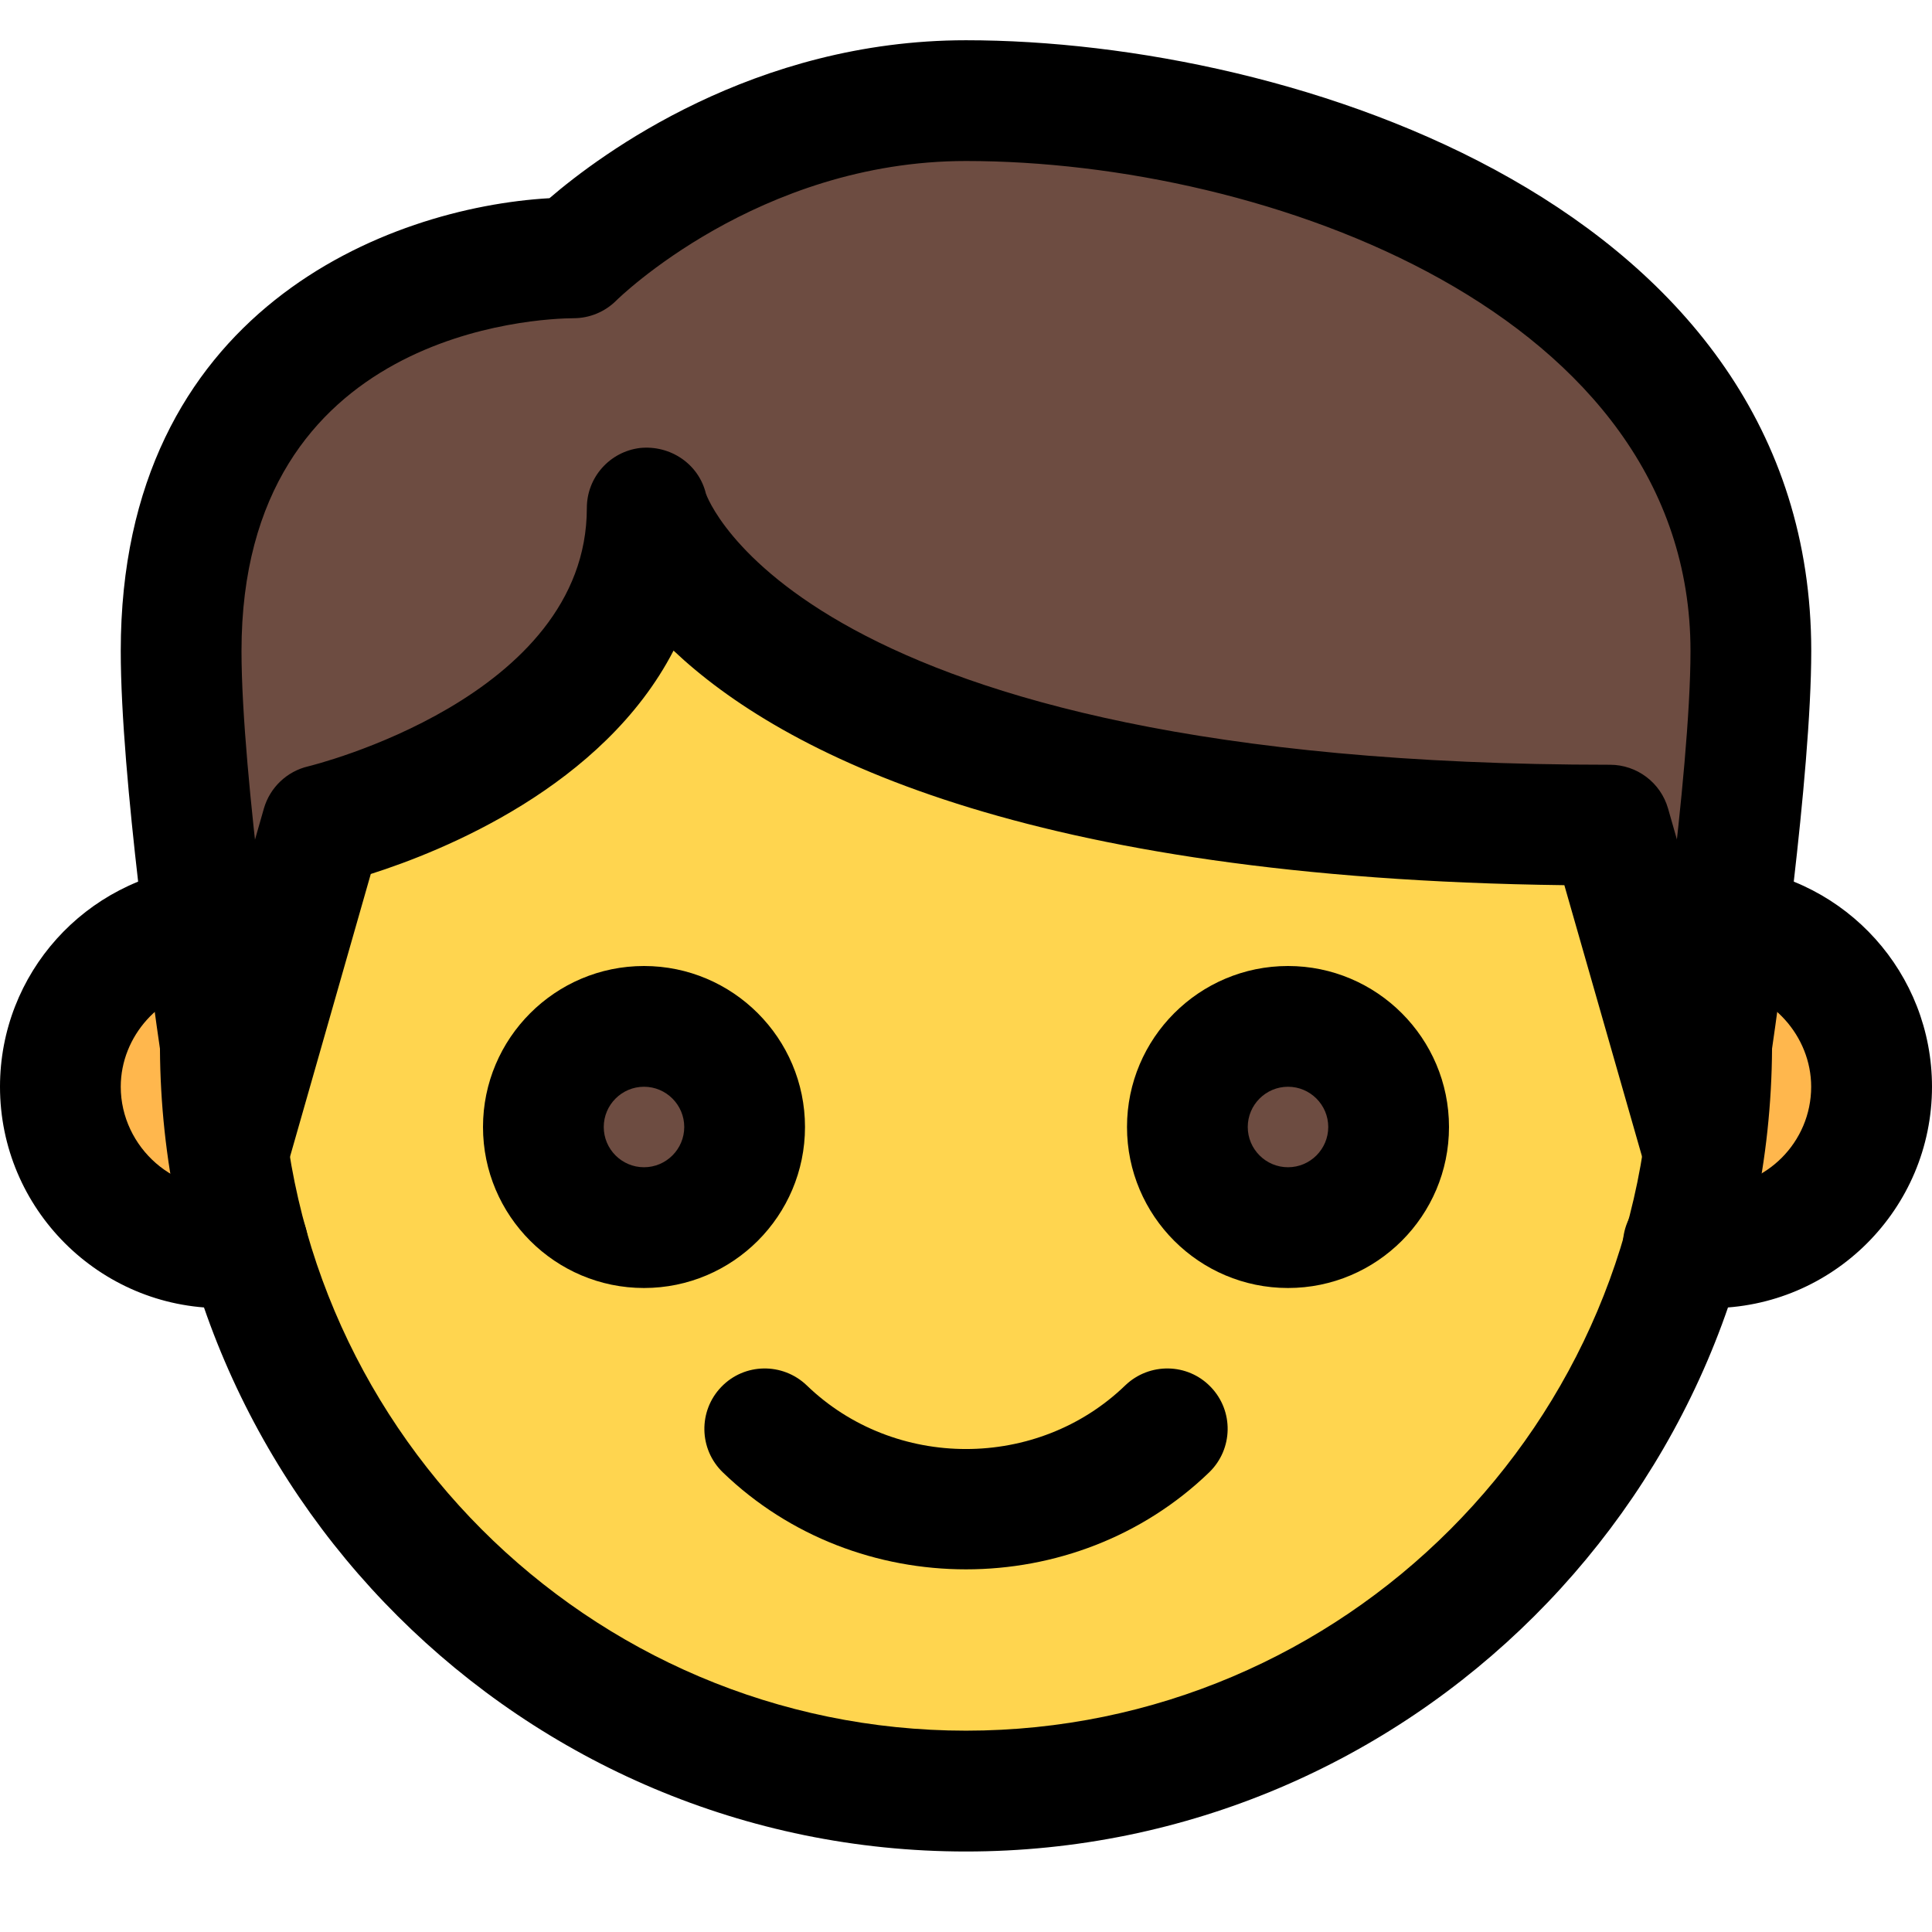 <svg enable-background="new 0 0 24 24" height="512" viewBox="0 0 24 24" width="512" xmlns="http://www.w3.org/2000/svg"><path d="m3.756 14.332c-.014 0-.027 0-.041-.001-.316-.019-.576-.256-.626-.568-.063-.395-.095-.818-.098-1.261-.06-.407-.441-3.032-.441-4.443 0-3.818 2.992-4.964 4.79-5.068.576-.492 2.292-1.763 4.66-1.763 3.654 0 9.45 1.854 9.45 6.831 0 1.388-.381 4.035-.441 4.442-.002.446-.035.853-.098 1.246-.051.312-.311.547-.626.566-.313.023-.601-.184-.689-.488l-.905-3.151c-6.036-.075-8.75-1.479-9.96-2.623-.787 1.522-2.583 2.243-3.385 2.498l-.941 3.292c-.083.292-.349.491-.649.491z" fill="#6d4c41"/><path d="m2.747 14.499-.259-2.007c.334-.036.574-.337.537-.67-.037-.334-.339-.585-.67-.537-1.135.125-1.991 1.077-1.991 2.216 0 1.228.999 2.228 2.227 2.228.126 0 .253-.011.379-.035.33-.062.547-.379.486-.709-.062-.33-.38-.548-.709-.486z" fill="#ffb74d"/><path d="m21.644 11.285c-.336-.047-.634.203-.67.537-.037.333.204.634.538.67l-.104 2.021c-.058 0-.111-.004-.164-.014-.329-.061-.647.157-.709.486-.062.33.156.647.486.709.125.023.25.035.387.035 1.228 0 2.227-.999 2.227-2.227 0-1.14-.856-2.092-1.991-2.217z" fill="#ffb74d"/><path d="m12 22.128c-4.454 0-8.286-3.321-8.913-7.726-.013-.094-.007-.189.019-.28l1.044-3.654c.067-.235.257-.416.495-.472.031-.007 3.115-.762 3.115-2.889 0-.342.255-.629.595-.671.343-.032.655.179.736.511.004.011 1.04 3.031 10.108 3.031.301 0 .566.2.649.489l1.044 3.636c.018.061.026.123.026.186v.009c0 .033-.002.064-.007.097-.634 4.408-4.466 7.733-8.911 7.733z" fill="#ffd54f"/><path d="m8 15.5c-.827 0-1.5-.673-1.5-1.5s.673-1.5 1.5-1.5 1.5.673 1.5 1.5-.673 1.5-1.5 1.5z" fill="#6d4c41"/><path d="m16 15.5c-.827 0-1.5-.673-1.5-1.5s.673-1.5 1.5-1.5 1.5.673 1.5 1.5-.673 1.5-1.5 1.5z" fill="#6d4c41"/><path d="m12 23c-5.502 0-9.982-4.469-10.013-9.973-.066-.451-.487-3.37-.487-4.94 0-4.237 3.326-5.51 5.326-5.625.639-.549 2.54-1.962 5.174-1.962 4.06 0 10.5 2.06 10.5 7.587 0 1.544-.421 4.488-.487 4.939-.031 5.505-4.511 9.974-10.013 9.974zm0-21c-2.584 0-4.327 1.716-4.344 1.733-.141.141-.332.22-.531.22-.42.003-4.125.144-4.125 4.134 0 1.557.474 4.74.479 4.772.005.037.008.074.008.111 0 4.703 3.819 8.529 8.513 8.529s8.513-3.826 8.513-8.529c0-.037.003-.073.008-.11.004-.032.479-3.245.479-4.773 0-4.198-5.263-6.087-9-6.087z"/><path d="m8 16c-1.103 0-2-.897-2-2s.897-2 2-2 2 .897 2 2-.897 2-2 2zm0-2.5c-.276 0-.5.225-.5.5s.224.5.5.5.5-.225.5-.5-.224-.5-.5-.5z"/><path d="m2.75 16.25c-1.516 0-2.75-1.233-2.75-2.75 0-1.405 1.057-2.581 2.458-2.735.409-.062.782.252.828.663.045.411-.251.782-.664.827-.629.069-1.122.616-1.122 1.245 0 .753.687 1.371 1.442 1.232.402-.077.799.192.875.6s-.192.799-.6.875c-.155.029-.311.043-.467.043z"/><path d="m21.25 16.25c-.169 0-.323-.015-.478-.043-.407-.076-.676-.468-.6-.875s.471-.675.875-.6c.065.013.131.018.202.018.689 0 1.25-.561 1.25-1.25 0-.629-.493-1.176-1.122-1.245-.412-.045-.709-.416-.664-.827s.412-.724.828-.663c1.402.154 2.459 1.33 2.459 2.735 0 1.517-1.233 2.75-2.75 2.75z"/><path d="m16 16c-1.103 0-2-.897-2-2s.897-2 2-2 2 .897 2 2-.897 2-2 2zm0-2.5c-.276 0-.5.225-.5.5s.224.5.5.5.5-.225.5-.5-.224-.5-.5-.5z"/><path d="m2.84 15.06c-.068 0-.138-.009-.207-.029-.398-.113-.629-.528-.515-.927l1.16-4.06c.075-.261.286-.462.55-.524.035-.008 3.462-.847 3.462-3.21 0-.38.284-.699.661-.745.377-.038.729.199.818.567.004.013 1.155 3.368 11.231 3.368.334 0 .629.222.721.543l1.16 4.05c.114.398-.116.813-.515.928-.398.115-.813-.116-.928-.514l-1.005-3.511c-6.707-.083-9.722-1.644-11.066-2.914-.874 1.691-2.87 2.492-3.761 2.775l-1.045 3.658c-.094.33-.394.545-.721.545z"/><path d="m12 19.495c-1.094 0-2.188-.401-3.021-1.205-.298-.288-.306-.763-.019-1.061.288-.3.763-.305 1.061-.02 1.091 1.055 2.867 1.055 3.958 0 .298-.285.773-.28 1.061.02.288.298.279.772-.019 1.061-.833.804-1.927 1.205-3.021 1.205z"/></svg>